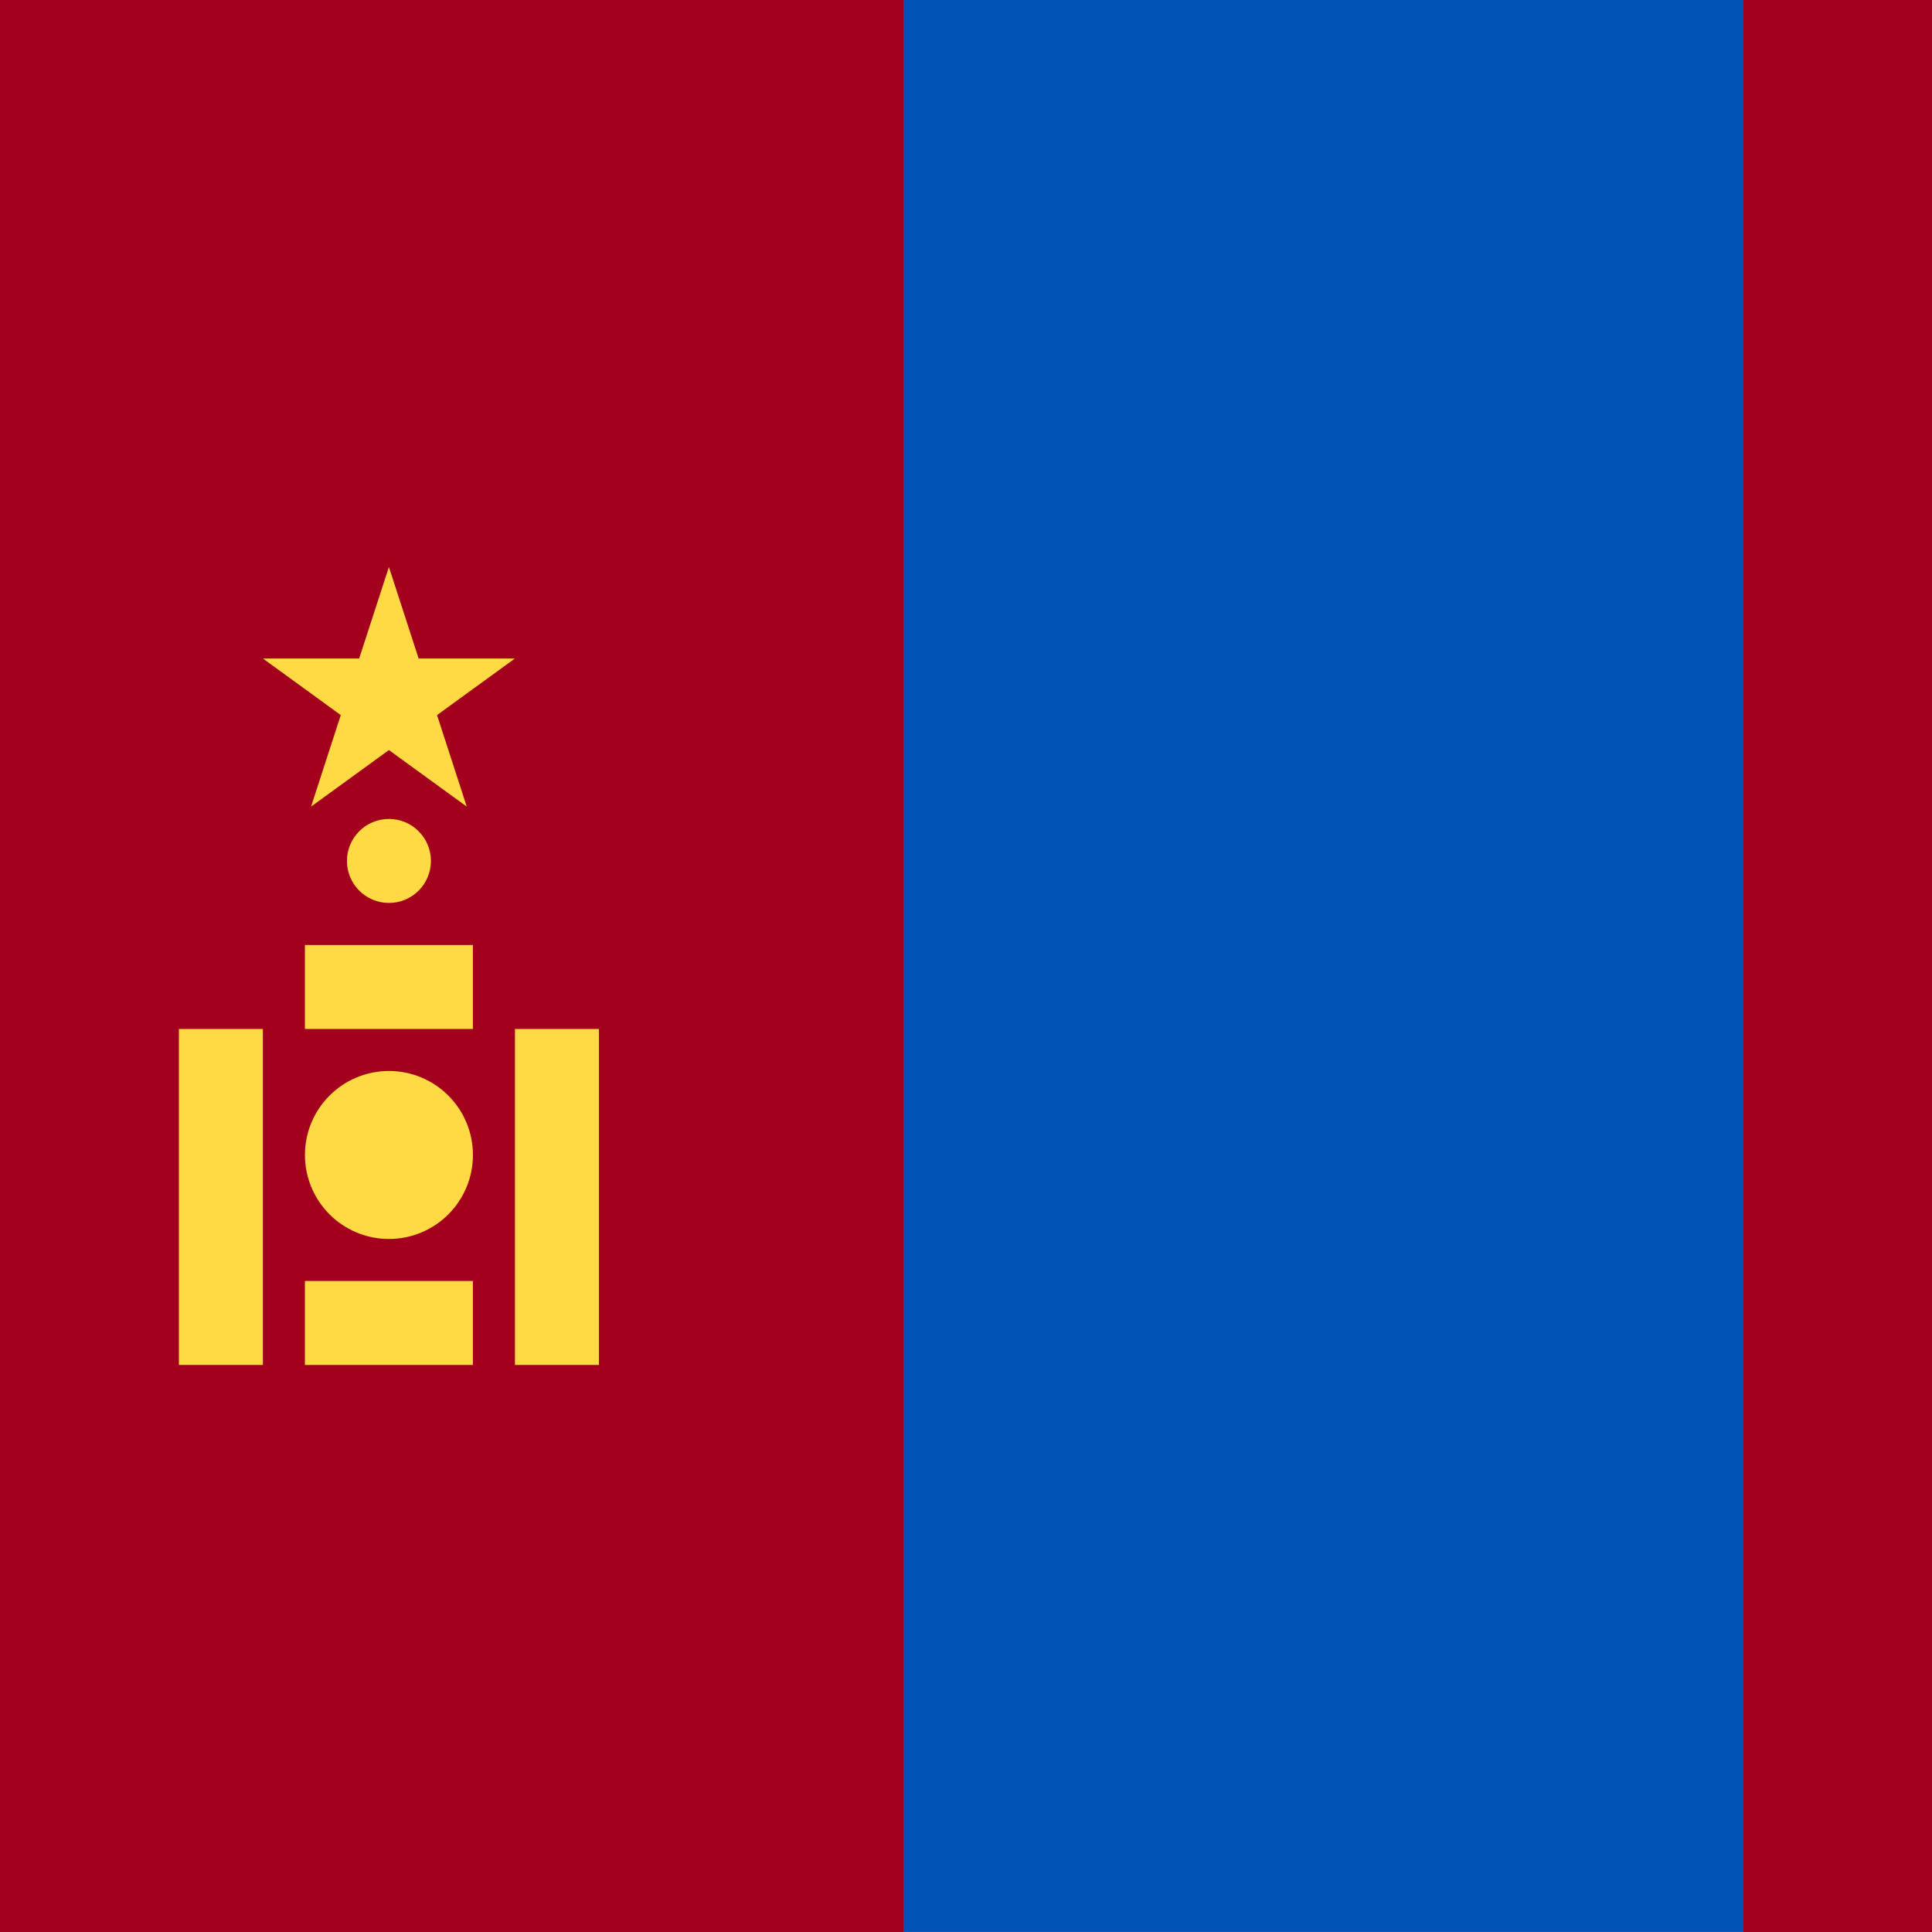 <?xml version="1.0" encoding="UTF-8"?>

<svg xmlns="http://www.w3.org/2000/svg" viewBox="22.187 85.333 341.333 341.333">
<rect y="85.331" fill="#0052B4" width="512" height="341.326"/>
<g>
	<rect x="330.207" y="85.331" fill="#A2001D" width="181.793" height="341.337"/>
	<rect y="85.331" fill="#A2001D" width="181.793" height="341.337"/>
</g>
<g>
	<rect x="113.163" y="267.125" fill="#FFDA44" width="14.84" height="59.359"/>
	<rect x="53.793" y="267.125" fill="#FFDA44" width="14.84" height="59.359"/>
	<circle fill="#FFDA44" cx="90.902" cy="289.386" r="14.84"/>
	<circle fill="#FFDA44" cx="90.902" cy="237.44" r="7.421"/>
	<rect x="76.054" y="311.647" fill="#FFDA44" width="29.682" height="14.84"/>
	<rect x="76.054" y="252.288" fill="#FFDA44" width="29.682" height="14.84"/>
	<polygon fill="#FFDA44" points="90.897,185.502 96.152,201.675 113.158,201.675 99.401,211.671 104.653,227.844    90.897,217.848 77.141,227.844 82.392,211.671 68.636,201.675 85.641,201.675  "/>
</g>
</svg>
